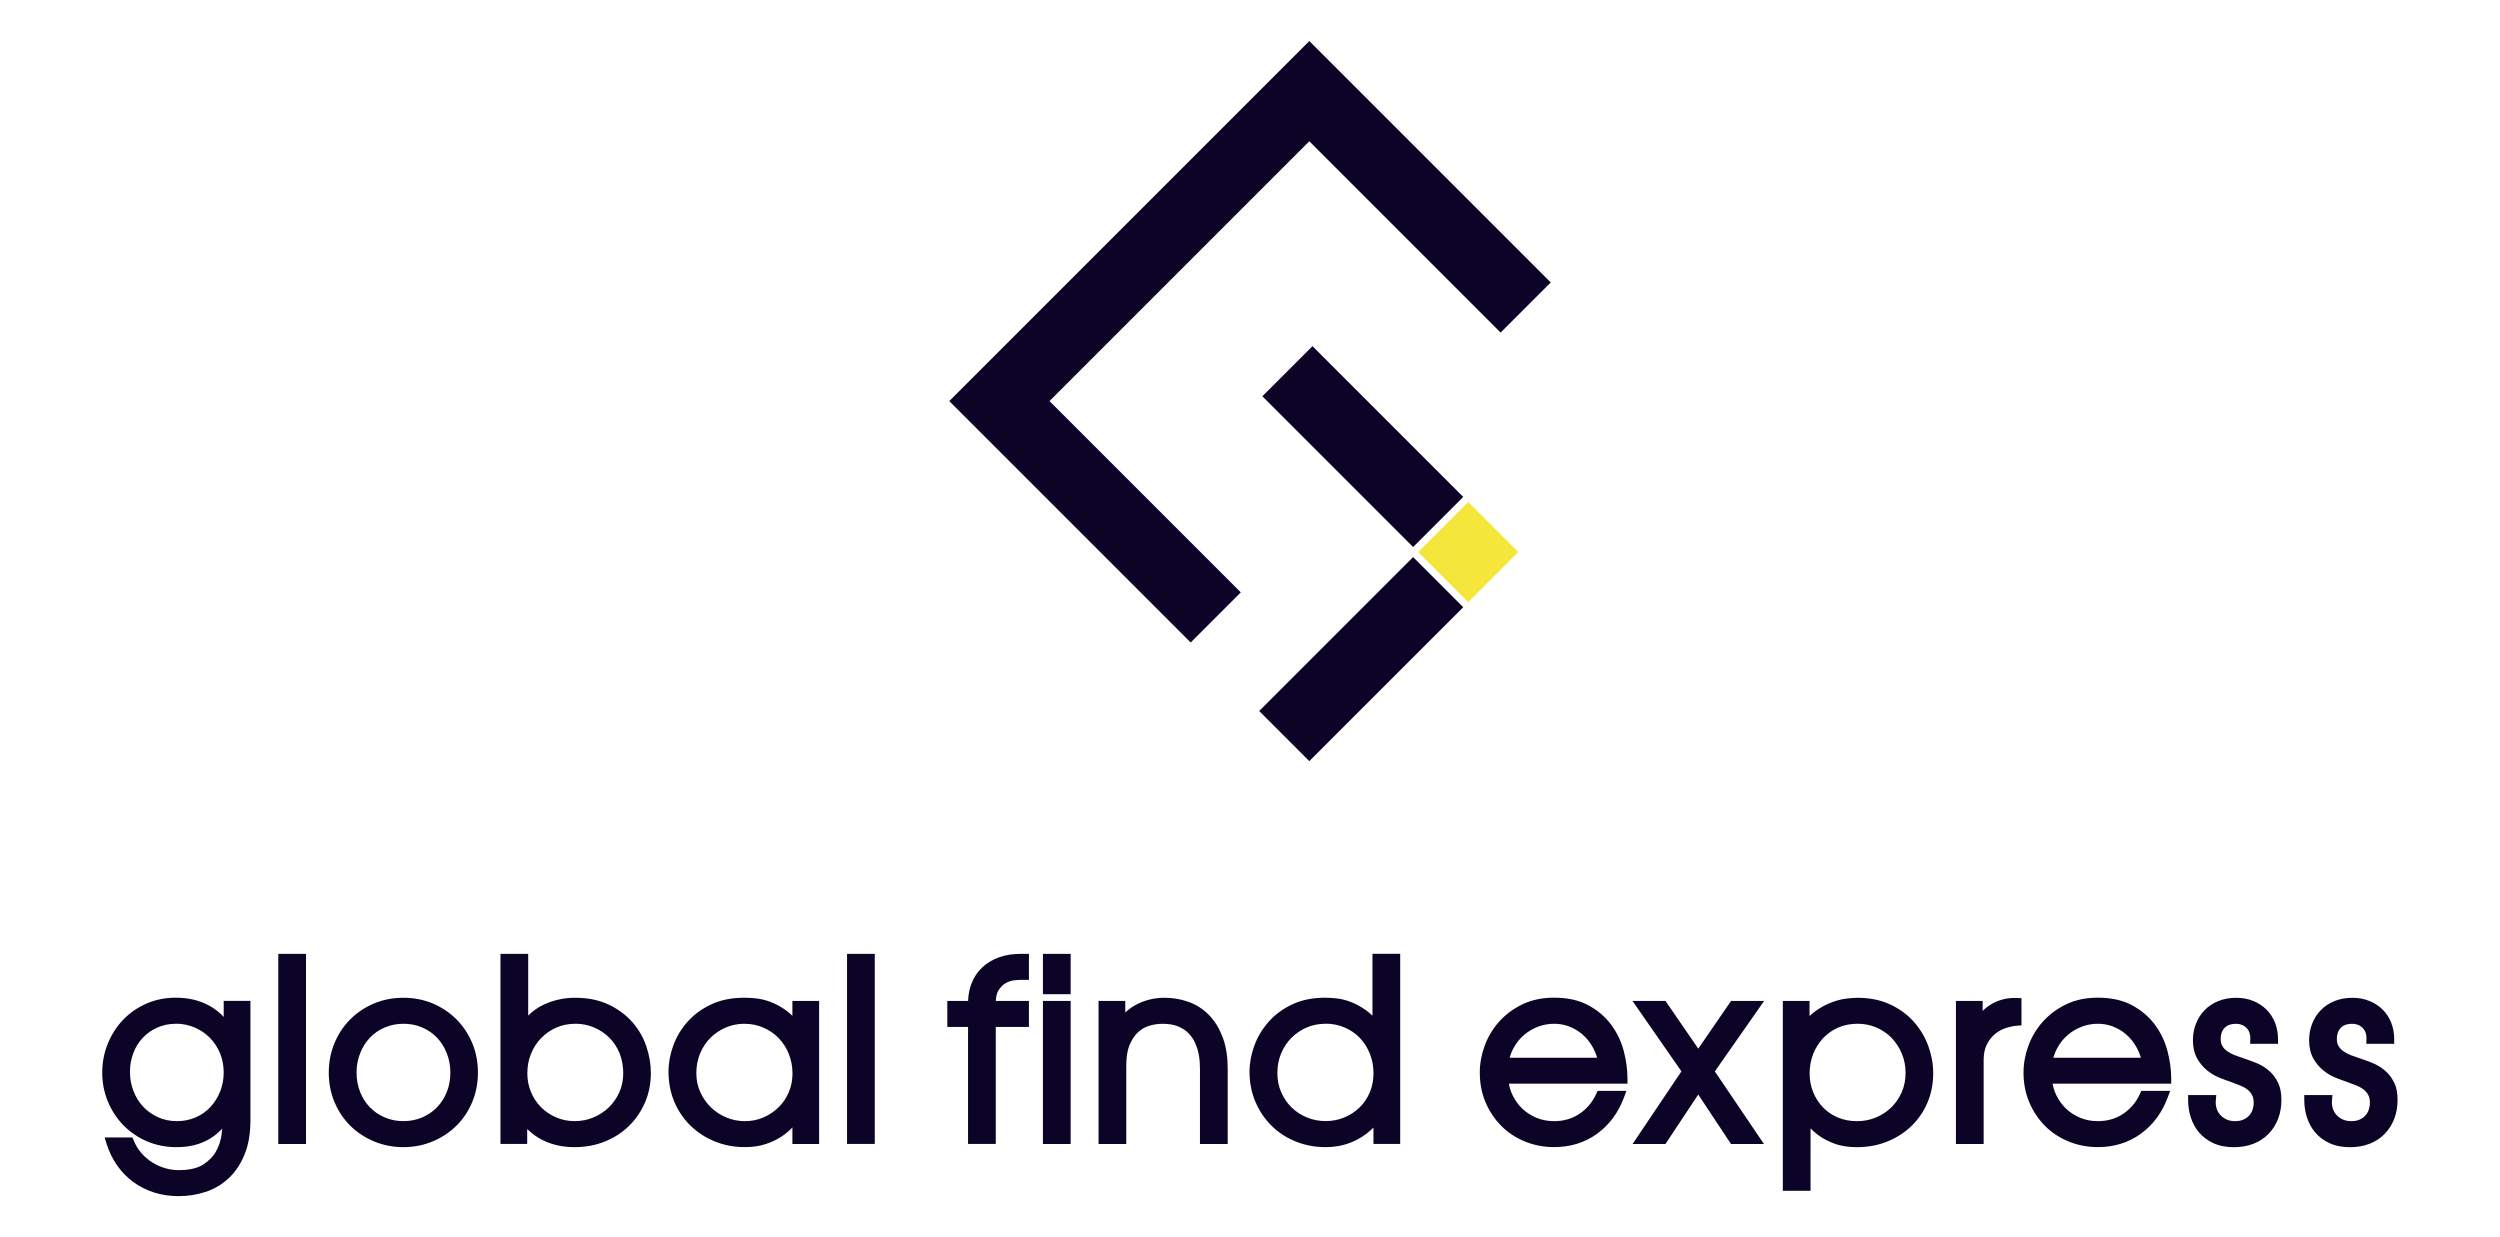 <?xml version="1.0" encoding="UTF-8"?>
<svg id="_Слой_1" data-name="Слой 1" xmlns="http://www.w3.org/2000/svg" viewBox="0 0 650 321.67">
  <defs>
    <style>
      .cls-1, .cls-2 {
        fill: #0c0427;
      }

      .cls-3 {
        fill: #f4e63a;
      }

      .cls-2 {
        fill-rule: evenodd;
      }
    </style>
  </defs>
  <path class="cls-2" d="M57.8,293.42c-.9,.99-1.95,1.86-3.14,2.59-2.64,1.64-5.67,2.25-8.75,2.25-2.67,0-5.27-.47-7.73-1.53-2.3-1-4.36-2.38-6.11-4.18-1.74-1.79-3.08-3.86-4.03-6.17-.98-2.38-1.46-4.88-1.46-7.46s.46-5.18,1.46-7.61c.95-2.31,2.27-4.4,4-6.2,1.73-1.79,3.76-3.18,6.05-4.18,2.4-1.05,4.95-1.53,7.57-1.53,3.1,0,6.14,.6,8.86,2.13,1.39,.78,2.6,1.75,3.64,2.88v-4.18h6.95v30.99c0,3.04-.38,6.19-1.55,9.01-.97,2.33-2.32,4.47-4.18,6.18-1.74,1.61-3.76,2.78-6.01,3.51-2.23,.72-4.54,1.08-6.89,1.08-2.21,0-4.4-.3-6.51-.98-1.95-.64-3.79-1.56-5.44-2.79-1.62-1.21-3-2.66-4.15-4.32-1.17-1.7-2.06-3.57-2.67-5.54l-.51-1.63h7.24l.32,.78c.51,1.24,1.19,2.38,2.09,3.38,.84,.93,1.79,1.75,2.86,2.4,1.03,.63,2.14,1.12,3.3,1.45,1.11,.31,2.25,.49,3.4,.49,2.12,0,4.62-.28,6.44-1.47,1.39-.91,2.6-2.06,3.38-3.53,.72-1.34,1.2-2.77,1.38-4.28,.06-.5,.12-1.02,.16-1.53m14.58-45.42h7.21v49.43h-7.21v-49.43Zm32.52,11.41c2.64,0,5.22,.46,7.65,1.49,2.3,.97,4.37,2.34,6.14,4.11,1.78,1.78,3.14,3.86,4.11,6.17,1.03,2.45,1.49,5.03,1.49,7.68s-.47,5.24-1.49,7.68c-.97,2.31-2.33,4.39-4.11,6.15-1.78,1.76-3.86,3.1-6.17,4.07-2.43,1.02-4.99,1.49-7.62,1.49s-5.19-.48-7.62-1.49c-2.3-.97-4.39-2.31-6.17-4.07-1.78-1.76-3.14-3.84-4.11-6.15-1.03-2.45-1.49-5.03-1.49-7.68s.47-5.24,1.49-7.68c.97-2.31,2.33-4.4,4.11-6.17,1.77-1.77,3.84-3.13,6.14-4.11,2.44-1.03,5.02-1.49,7.65-1.49Zm32.46,4.63c1.21-1.21,2.61-2.21,4.22-2.93,2.53-1.14,5.2-1.7,7.97-1.7,3.02,0,6.05,.49,8.79,1.8,2.35,1.13,4.46,2.65,6.17,4.62,1.62,1.87,2.83,3.98,3.6,6.33,.73,2.21,1.14,4.5,1.14,6.83,0,2.65-.48,5.23-1.53,7.66-1,2.3-2.38,4.36-4.18,6.11-1.81,1.76-3.93,3.1-6.27,4.04-2.51,1.01-5.16,1.45-7.86,1.45-2.87,0-5.68-.53-8.26-1.81-1.53-.76-2.87-1.74-4.05-2.91v3.89h-6.95v-49.43h7.21v16.04Zm68.69,29.09c-.84,.9-1.8,1.69-2.83,2.37-1.26,.84-2.67,1.47-4.1,1.95-1.74,.58-3.61,.79-5.44,.79-2.67,0-5.29-.45-7.76-1.46-2.35-.95-4.47-2.3-6.3-4.06-1.84-1.77-3.25-3.87-4.25-6.22-1.07-2.51-1.53-5.19-1.53-7.91,0-2.3,.44-4.54,1.22-6.7,.82-2.28,2.06-4.35,3.66-6.17,1.71-1.95,3.81-3.44,6.14-4.55,2.71-1.29,5.71-1.77,8.69-1.77,.98,0,1.97,.07,2.94,.16,1.33,.13,2.63,.47,3.87,.93,1.45,.54,2.81,1.32,4.07,2.22,.58,.42,1.12,.88,1.62,1.39v-3.87h6.95v37.2h-6.95v-4.3Zm14.21-45.14h7.21v49.43h-7.21v-49.43Zm31.46,19h-5.39v-6.76h5.4c.05-1.56,.33-3.09,.9-4.55,.6-1.56,1.5-2.94,2.71-4.1,1.24-1.19,2.72-2.05,4.33-2.65,1.81-.67,3.74-.93,5.67-.93h2.21v6.76h-2.21c-.53,0-1.12,.07-1.65,.12-.74,.07-1.45,.33-2.1,.68-.77,.41-1.38,1.07-1.87,1.79-.54,.8-.74,1.89-.78,2.88h8.61v6.76h-8.62v30.43h-7.21v-30.43Zm19.47-19h7.21v10.5h-7.21v-10.5Zm0,12.24h7.21v37.2h-7.21v-37.2Zm21.42,3c.97-.91,2.07-1.68,3.3-2.27,2.18-1.05,4.5-1.55,6.92-1.55,2.08,0,4.12,.34,6.08,1.02,2.03,.7,3.81,1.82,5.33,3.34,1.64,1.64,2.81,3.64,3.64,5.79,1.02,2.63,1.35,5.55,1.35,8.35v19.52h-7.21v-19.52c0-.59-.03-1.18-.06-1.77-.04-.83-.18-1.65-.35-2.46-.2-.93-.52-1.82-.92-2.68-.42-.89-.98-1.68-1.66-2.38-.75-.77-1.68-1.33-2.66-1.75-1.27-.54-2.74-.69-4.11-.69-1.14,0-2.27,.17-3.36,.49-1.11,.32-2.08,.89-2.93,1.66-1,.89-1.7,2.07-2.22,3.29-.71,1.68-.89,3.73-.89,5.54v20.28h-7.21v-37.2h6.95v3Zm64.51,29.94c-1.2,1.21-2.57,2.24-4.11,3.06-2.59,1.39-5.4,2.02-8.33,2.02-2.66,0-5.26-.46-7.73-1.45-2.37-.95-4.5-2.31-6.31-4.11-1.81-1.79-3.21-3.89-4.21-6.24-1.06-2.49-1.53-5.14-1.53-7.85,0-2.28,.45-4.5,1.22-6.64,.82-2.29,2.06-4.36,3.66-6.2,1.71-1.97,3.8-3.47,6.15-4.59,2.69-1.29,5.66-1.77,8.63-1.77,.95,0,1.91,.07,2.85,.16,1.31,.13,2.59,.47,3.81,.93,1.44,.54,2.78,1.32,4.03,2.21,.58,.42,1.12,.88,1.62,1.39v-16.11h7.21v49.43h-6.95v-4.26Zm35.22-11.4c.19,1.04,.51,2.05,.98,3.01,.64,1.32,1.49,2.5,2.55,3.5,1.07,1.01,2.31,1.79,3.67,2.35,1.45,.6,2.99,.86,4.56,.86,2.39,0,4.61-.58,6.59-1.91,1.96-1.31,3.4-3.07,4.37-5.22l.34-.74h7.5l-.63,1.69c-1.42,3.82-3.69,7.06-7,9.46-3.32,2.4-7.1,3.47-11.17,3.47-2.62,0-5.18-.46-7.61-1.46-2.32-.95-4.4-2.3-6.16-4.08-1.75-1.77-3.1-3.84-4.07-6.13-1.04-2.45-1.49-5.06-1.49-7.72,0-2.36,.44-4.68,1.25-6.9,.84-2.31,2.07-4.39,3.69-6.23,1.69-1.92,3.74-3.42,6.03-4.55,2.61-1.28,5.47-1.78,8.35-1.78,3.08,0,6.21,.51,8.94,1.99,2.33,1.26,4.35,2.94,5.93,5.08,1.52,2.06,2.6,4.35,3.25,6.83,.61,2.35,.96,4.76,.96,7.2v1.26h-30.84Zm44.87-3.21l-12.74-18.33h8.58l8.53,12.41,8.53-12.41h8.59l-12.81,18.33,12.76,18.87h-8.56l-8.52-12.86-8.52,12.86h-8.55l12.69-18.87Zm33.3-14.4c.51-.49,1.05-.95,1.63-1.35,1.25-.87,2.59-1.63,4.02-2.17,1.21-.46,2.48-.82,3.77-.99,1-.13,2.02-.23,3.02-.23,2.94,0,5.87,.48,8.55,1.74,2.36,1.1,4.46,2.6,6.18,4.56,1.64,1.86,2.89,3.97,3.73,6.3,.81,2.25,1.25,4.59,1.25,6.99,0,2.64-.46,5.22-1.49,7.65-.98,2.32-2.37,4.38-4.19,6.12-1.82,1.75-3.95,3.09-6.3,4.03-2.51,1.01-5.16,1.45-7.86,1.45-1.98,0-4.03-.24-5.89-.94-1.47-.55-2.91-1.26-4.17-2.2-.7-.52-1.38-1.1-1.99-1.74v16.22h-7.21v-49.37h6.95v3.93Zm45.02-1.35c.69-.68,1.46-1.28,2.33-1.78,2.01-1.17,4.23-1.65,6.54-1.56l1.21,.05v7.07l-1.16,.09c-1.05,.08-2.08,.32-3.08,.66-1.02,.35-1.94,.89-2.76,1.6-.87,.75-1.53,1.68-2.04,2.71-.6,1.22-.79,2.63-.79,3.98v21.8h-7.21v-37.2h6.95v2.58Zm18.18,18.96c.19,1.04,.51,2.05,.98,3.01,.64,1.32,1.49,2.5,2.55,3.5,1.07,1.01,2.31,1.79,3.67,2.35,1.46,.6,2.99,.86,4.56,.86,2.39,0,4.6-.58,6.59-1.91,1.96-1.31,3.4-3.07,4.37-5.22l.34-.74h7.5l-.63,1.69c-1.42,3.82-3.69,7.06-7,9.46-3.31,2.4-7.1,3.47-11.17,3.47-2.62,0-5.18-.46-7.61-1.46-2.32-.95-4.4-2.3-6.16-4.08-1.75-1.77-3.1-3.84-4.07-6.13-1.04-2.45-1.49-5.06-1.49-7.72,0-2.36,.44-4.68,1.25-6.9,.84-2.31,2.07-4.39,3.69-6.23,1.69-1.92,3.74-3.42,6.03-4.55,2.61-1.28,5.47-1.78,8.35-1.78,3.08,0,6.21,.51,8.94,1.99,2.33,1.26,4.35,2.94,5.93,5.08,1.52,2.06,2.6,4.35,3.25,6.83,.61,2.35,.96,4.76,.96,7.2v1.26h-30.84Zm42.43,4.31c-.07,.7,0,1.4,.2,2.08,.19,.63,.5,1.2,.94,1.69,.46,.51,1.01,.9,1.63,1.19,.7,.33,1.48,.45,2.25,.45,.73,0,1.48-.1,2.15-.4,.56-.25,1.07-.58,1.49-1.04,.4-.43,.69-.93,.88-1.49,.2-.6,.31-1.21,.31-1.84,0-.69-.1-1.44-.44-2.05-.31-.56-.71-1.03-1.22-1.42-.56-.43-1.19-.77-1.85-1.03-.79-.31-1.58-.61-2.35-.9-1.01-.34-2-.71-2.99-1.1-1.19-.47-2.28-1.13-3.28-1.94-1.06-.87-1.92-1.93-2.59-3.12-.8-1.44-1.08-3.1-1.08-4.73,0-1.46,.25-2.9,.78-4.26,.51-1.31,1.25-2.5,2.23-3.51,1.01-1.06,2.23-1.84,3.58-2.39,1.49-.61,3.09-.85,4.69-.85,1.51,0,3.01,.25,4.41,.82,1.29,.53,2.46,1.28,3.46,2.27,.99,.99,1.72,2.15,2.22,3.45,.51,1.33,.75,2.73,.75,4.16v1.26h-7.24l.04-1.29c.03-1.07-.22-2.08-1-2.85-.76-.76-1.69-1.06-2.76-1.06s-2.15,.24-2.92,1.06c-.74,.79-1.02,1.75-1.02,2.82,0,.64,.09,1.34,.43,1.89,.32,.53,.73,.97,1.23,1.33,.6,.42,1.24,.76,1.92,1.03,.77,.3,1.55,.57,2.34,.83,1.08,.35,2.15,.75,3.21,1.17,1.18,.46,2.28,1.1,3.26,1.92,1.03,.85,1.84,1.9,2.44,3.09,.73,1.43,.96,3.07,.96,4.66s-.25,3.3-.84,4.85c-.56,1.46-1.37,2.78-2.45,3.91-1.11,1.16-2.44,2.02-3.93,2.61-1.65,.66-3.42,.91-5.19,.91s-3.61-.28-5.25-1.03c-1.43-.66-2.7-1.57-3.73-2.77-.99-1.16-1.71-2.5-2.18-3.96-.47-1.47-.69-2.99-.69-4.53v-1.26h7.33l-.13,1.38Zm30.21,0c-.07,.7,0,1.4,.2,2.08,.19,.63,.5,1.2,.94,1.69,.46,.51,1.01,.9,1.63,1.19,.7,.33,1.48,.45,2.25,.45,.73,0,1.48-.1,2.15-.4,.56-.25,1.07-.58,1.49-1.04,.4-.43,.69-.93,.88-1.49,.2-.6,.31-1.21,.31-1.84,0-.69-.1-1.44-.44-2.05-.31-.56-.71-1.03-1.22-1.42-.56-.43-1.19-.77-1.85-1.03-.79-.31-1.58-.61-2.35-.9-1.01-.34-2-.71-2.99-1.1-1.19-.47-2.28-1.13-3.28-1.94-1.06-.87-1.92-1.93-2.59-3.12-.8-1.44-1.08-3.1-1.08-4.73,0-1.46,.25-2.9,.78-4.26,.51-1.31,1.25-2.5,2.23-3.51,1.01-1.06,2.23-1.84,3.58-2.39,1.49-.61,3.09-.85,4.69-.85,1.51,0,3.01,.25,4.41,.82,1.29,.53,2.46,1.28,3.46,2.27,.98,.99,1.72,2.15,2.22,3.45,.51,1.33,.75,2.73,.75,4.16v1.26h-7.24l.03-1.29c.03-1.07-.22-2.08-1-2.85-.76-.76-1.69-1.06-2.76-1.06s-2.15,.24-2.92,1.06c-.74,.79-1.02,1.75-1.02,2.82,0,.64,.09,1.34,.43,1.89,.32,.53,.73,.97,1.23,1.33,.59,.42,1.24,.76,1.92,1.03,.77,.3,1.55,.57,2.34,.83,1.08,.35,2.15,.75,3.21,1.17,1.18,.46,2.28,1.1,3.26,1.92,1.03,.85,1.84,1.9,2.44,3.09,.73,1.43,.96,3.07,.96,4.66s-.25,3.3-.84,4.85c-.56,1.46-1.37,2.78-2.45,3.91-1.11,1.16-2.44,2.02-3.93,2.61-1.65,.66-3.42,.91-5.19,.91s-3.61-.28-5.25-1.03c-1.43-.66-2.7-1.57-3.73-2.77-.99-1.16-1.71-2.5-2.18-3.96-.47-1.47-.69-2.99-.69-4.53v-1.26h7.33l-.13,1.38ZM45.73,266.18c-1.66,0-3.27,.3-4.79,.97-1.43,.63-2.7,1.5-3.78,2.63-1.09,1.15-1.9,2.49-2.47,3.96-.61,1.58-.9,3.24-.9,4.93s.29,3.38,.9,4.97c.58,1.51,1.4,2.88,2.5,4.06,1.1,1.18,2.4,2.09,3.86,2.76,1.56,.72,3.22,1.03,4.93,1.03s3.33-.3,4.89-.97c1.46-.64,2.75-1.52,3.83-2.69,1.1-1.18,1.94-2.55,2.54-4.05,.63-1.58,.92-3.23,.92-4.92s-.29-3.47-.98-5.09c-.64-1.5-1.52-2.85-2.68-4.01-1.14-1.14-2.48-2.02-3.97-2.65-1.54-.64-3.14-.95-4.81-.95Zm59.17,0c-1.69,0-3.33,.3-4.89,.97-1.45,.63-2.75,1.51-3.84,2.66-1.11,1.17-1.94,2.54-2.53,4.03-.64,1.61-.93,3.3-.93,5.02s.28,3.44,.92,5.05c.59,1.48,1.42,2.82,2.53,3.97,1.1,1.14,2.4,2.01,3.85,2.64,1.55,.68,3.2,.97,4.89,.97s3.33-.3,4.89-.97c1.45-.63,2.75-1.5,3.85-2.64,1.11-1.15,1.94-2.49,2.53-3.97,.65-1.61,.92-3.32,.92-5.05s-.29-3.41-.93-5.02c-.59-1.5-1.42-2.86-2.53-4.03-1.09-1.15-2.39-2.03-3.84-2.66-1.55-.68-3.2-.97-4.89-.97Zm44.64,0c-1.7,0-3.35,.31-4.91,1-1.49,.66-2.82,1.57-3.95,2.74-1.14,1.18-2.01,2.55-2.62,4.07-.66,1.62-.95,3.33-.95,5.07s.3,3.32,.95,4.87c.62,1.48,1.48,2.81,2.61,3.94,1.13,1.13,2.45,2.01,3.92,2.65,1.53,.67,3.15,.97,4.82,.97s3.32-.3,4.87-.95c1.5-.63,2.85-1.5,4.02-2.63,1.17-1.13,2.08-2.46,2.74-3.95,.7-1.58,1-3.25,1-4.97s-.29-3.5-.95-5.14c-.62-1.51-1.49-2.87-2.64-4.02-1.15-1.15-2.49-2.04-3.98-2.68-1.57-.67-3.22-.98-4.92-.98Zm44.01,0c-1.68,0-3.31,.31-4.86,.98-1.49,.64-2.83,1.53-3.98,2.68-1.16,1.16-2.04,2.52-2.68,4.04-.68,1.63-.98,3.36-.98,5.12s.31,3.39,1.03,4.96c.68,1.49,1.6,2.82,2.77,3.96,1.17,1.13,2.52,2,4.02,2.63,1.54,.64,3.15,.95,4.81,.95s3.29-.3,4.82-.97c1.48-.65,2.81-1.53,3.96-2.66,1.15-1.13,2.02-2.45,2.64-3.93,.65-1.55,.95-3.19,.95-4.87s-.31-3.43-.96-5.05c-.61-1.53-1.48-2.91-2.62-4.1-1.14-1.18-2.48-2.08-3.97-2.73-1.57-.69-3.23-1-4.95-1Zm151.01,0c-1.67,0-3.29,.31-4.82,.97-1.49,.65-2.81,1.54-3.96,2.68-1.16,1.16-2.04,2.52-2.68,4.04-.68,1.63-.98,3.36-.98,5.12s.31,3.42,1,5.01c.66,1.5,1.56,2.84,2.73,3.97,1.16,1.12,2.5,1.98,4,2.59,1.54,.62,3.16,.92,4.82,.92s3.32-.3,4.87-.95c1.49-.62,2.83-1.49,3.98-2.62,1.15-1.13,2.02-2.45,2.64-3.93,.66-1.57,.95-3.23,.95-4.94s-.3-3.48-.96-5.11c-.61-1.53-1.48-2.91-2.62-4.1-1.13-1.17-2.47-2.06-3.96-2.7-1.6-.68-3.29-.98-5.02-.98Zm70.69,8.83c-.29-1-.69-1.96-1.21-2.87-.7-1.22-1.57-2.31-2.64-3.22-1.02-.87-2.16-1.55-3.41-2.03-1.25-.48-2.55-.71-3.89-.71-1.46,0-2.88,.25-4.24,.77-1.32,.51-2.53,1.21-3.6,2.13-1.07,.92-1.95,2.01-2.64,3.24-.48,.86-.85,1.76-1.13,2.69h22.75Zm67.69-8.83c-1.74,0-3.44,.3-5.04,1-1.48,.66-2.79,1.57-3.9,2.75-1.12,1.2-1.97,2.58-2.57,4.11-.63,1.61-.93,3.29-.93,5.02s.29,3.32,.92,4.89c.6,1.48,1.45,2.82,2.56,3.97,1.1,1.14,2.4,2.01,3.87,2.63,1.58,.67,3.26,.95,4.96,.95s3.34-.3,4.91-.95c1.51-.62,2.87-1.5,4.04-2.65,1.16-1.14,2.06-2.48,2.71-3.98,.68-1.58,.98-3.27,.98-4.99s-.31-3.4-.98-5c-.64-1.52-1.52-2.9-2.66-4.08-1.13-1.16-2.45-2.06-3.94-2.7-1.57-.67-3.22-.98-4.92-.98Zm73.68,8.83c-.29-1-.69-1.96-1.21-2.87-.7-1.22-1.57-2.31-2.64-3.22-1.02-.87-2.16-1.55-3.41-2.03-1.25-.48-2.55-.71-3.89-.71-1.46,0-2.88,.25-4.24,.77-1.32,.51-2.53,1.21-3.6,2.13-1.07,.92-1.95,2.01-2.64,3.24-.48,.86-.85,1.76-1.13,2.69h22.75Z"/>
  <polygon class="cls-2" points="380.44 157.88 353.45 184.86 340.42 197.89 327.39 184.86 340.42 171.83 367.41 144.84 380.44 157.88"/>
  <rect class="cls-1" x="345.11" y="88.4" width="18.43" height="55.44" transform="translate(21.67 284.55) rotate(-45)"/>
  <polygon class="cls-2" points="272.87 104.28 322.61 154.02 309.58 167.05 246.81 104.28 340.42 10.67 403.19 73.44 390.16 86.47 340.42 36.73 272.87 104.28"/>
  <rect class="cls-3" x="372.53" y="134.32" width="18.43" height="18.43" transform="translate(10.32 311.98) rotate(-45)"/>
</svg>